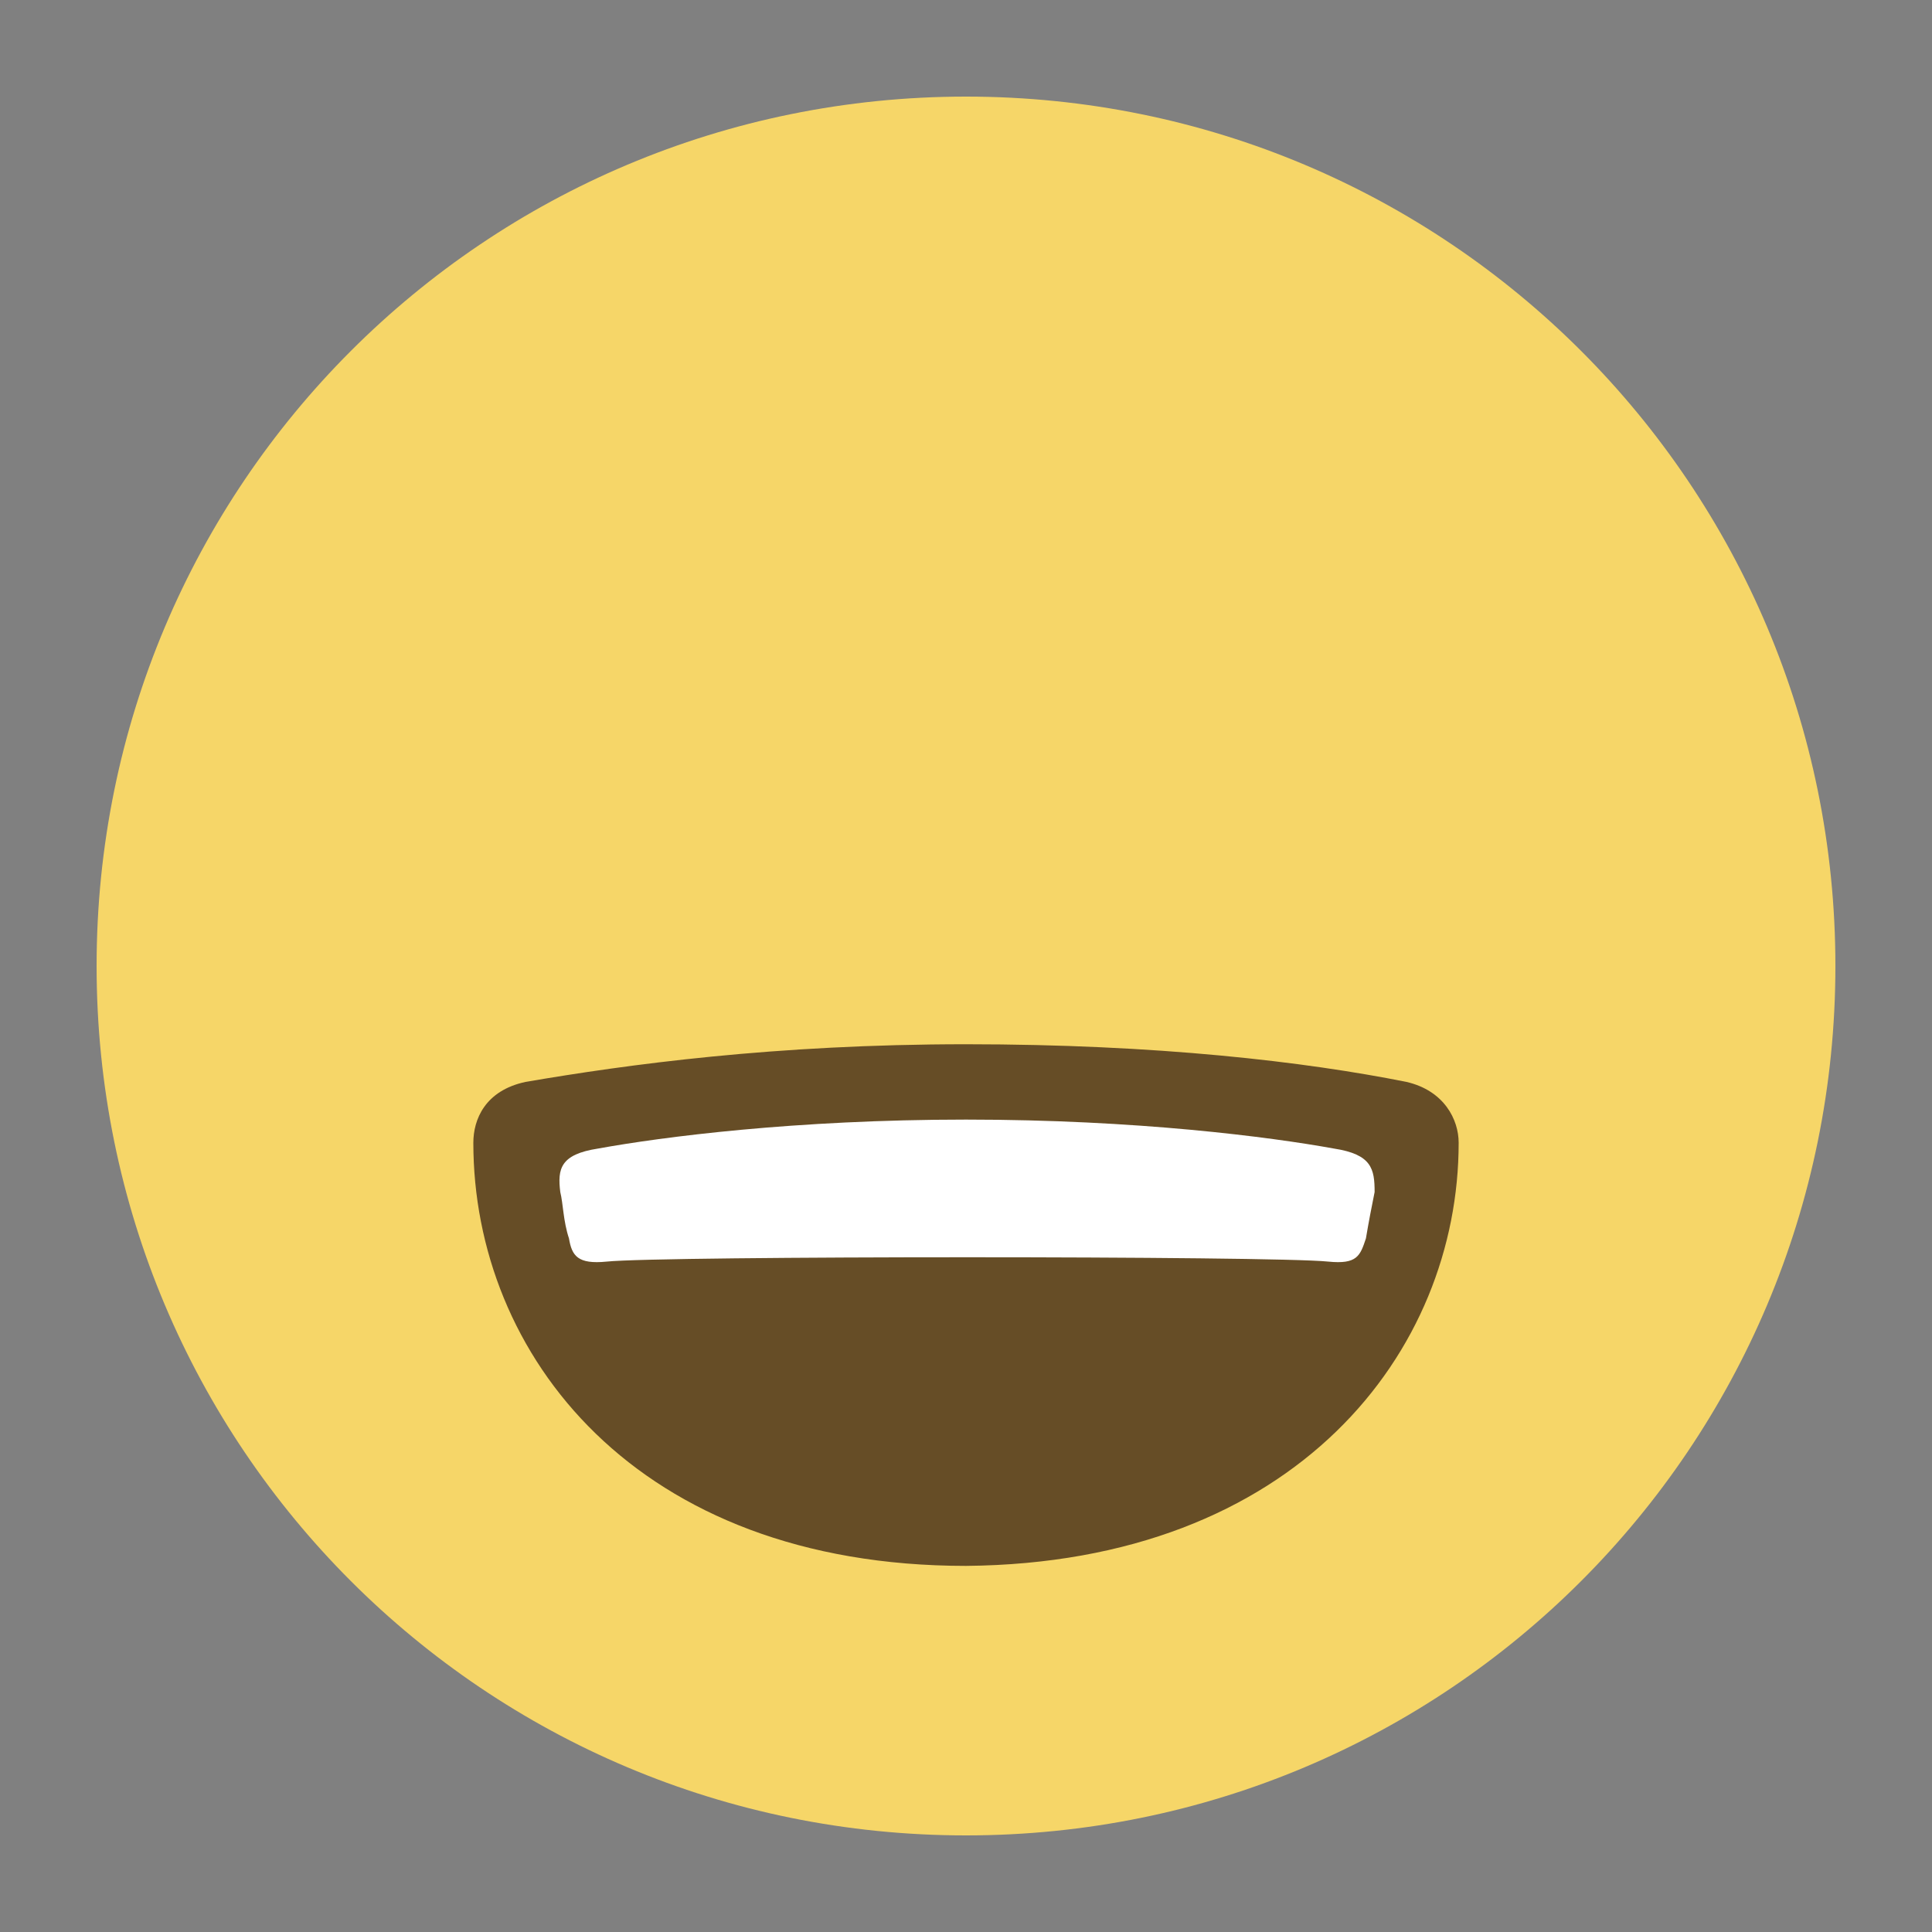 <?xml version="1.0" encoding="utf-8"?>
<!-- Generator: Adobe Illustrator 21.0.0, SVG Export Plug-In . SVG Version: 6.00 Build 0)  -->
<svg version="1.1" xmlns="http://www.w3.org/2000/svg" xmlns:xlink="http://www.w3.org/1999/xlink" x="0px" y="0px"
	 viewBox="0 0 100 100" enable-background="new 0 0 100 100" xml:space="preserve">
<rect x="0" y="0" width="100" height="100" fill="#808080" stroke="none"/>
<g id="XMLID_187_">
	<path id="XMLID_193_" fill="#F6D668" d="M95,50c0,24.9-20.1,45-45,45S5,74.9,5,50S25.1,5,50,5S95,25.1,95,50z"/>
	<path id="XMLID_189_" fill="#664D26" d="M75.5,59.15c0-1.2-0.75-2.7-2.7-3.15c-5.25-1.05-12.9-1.95-22.8-1.95S32.45,55.1,27.2,56
		c-2.1,0.45-2.7,1.95-2.7,3.15c0,10.95,8.4,21.9,25.5,21.9C67.1,80.9,75.5,69.95,75.5,59.15"/>
	<path id="XMLID_188_" fill="#FFFFFF" d="M69.05,59.45c-3.3-0.6-10.2-1.5-19.05-1.5c-8.85,0-15.75,0.9-19.05,1.5
		C29,59.75,28.85,60.5,29,61.7c0.15,0.6,0.15,1.5,0.45,2.4c0.15,0.9,0.45,1.35,1.95,1.2c2.85-0.3,34.5-0.3,37.35,0
		c1.5,0.15,1.65-0.3,1.95-1.2c0.15-0.9,0.3-1.65,0.45-2.4C71.15,60.5,71,59.75,69.05,59.45"/>
</g>
</svg>
